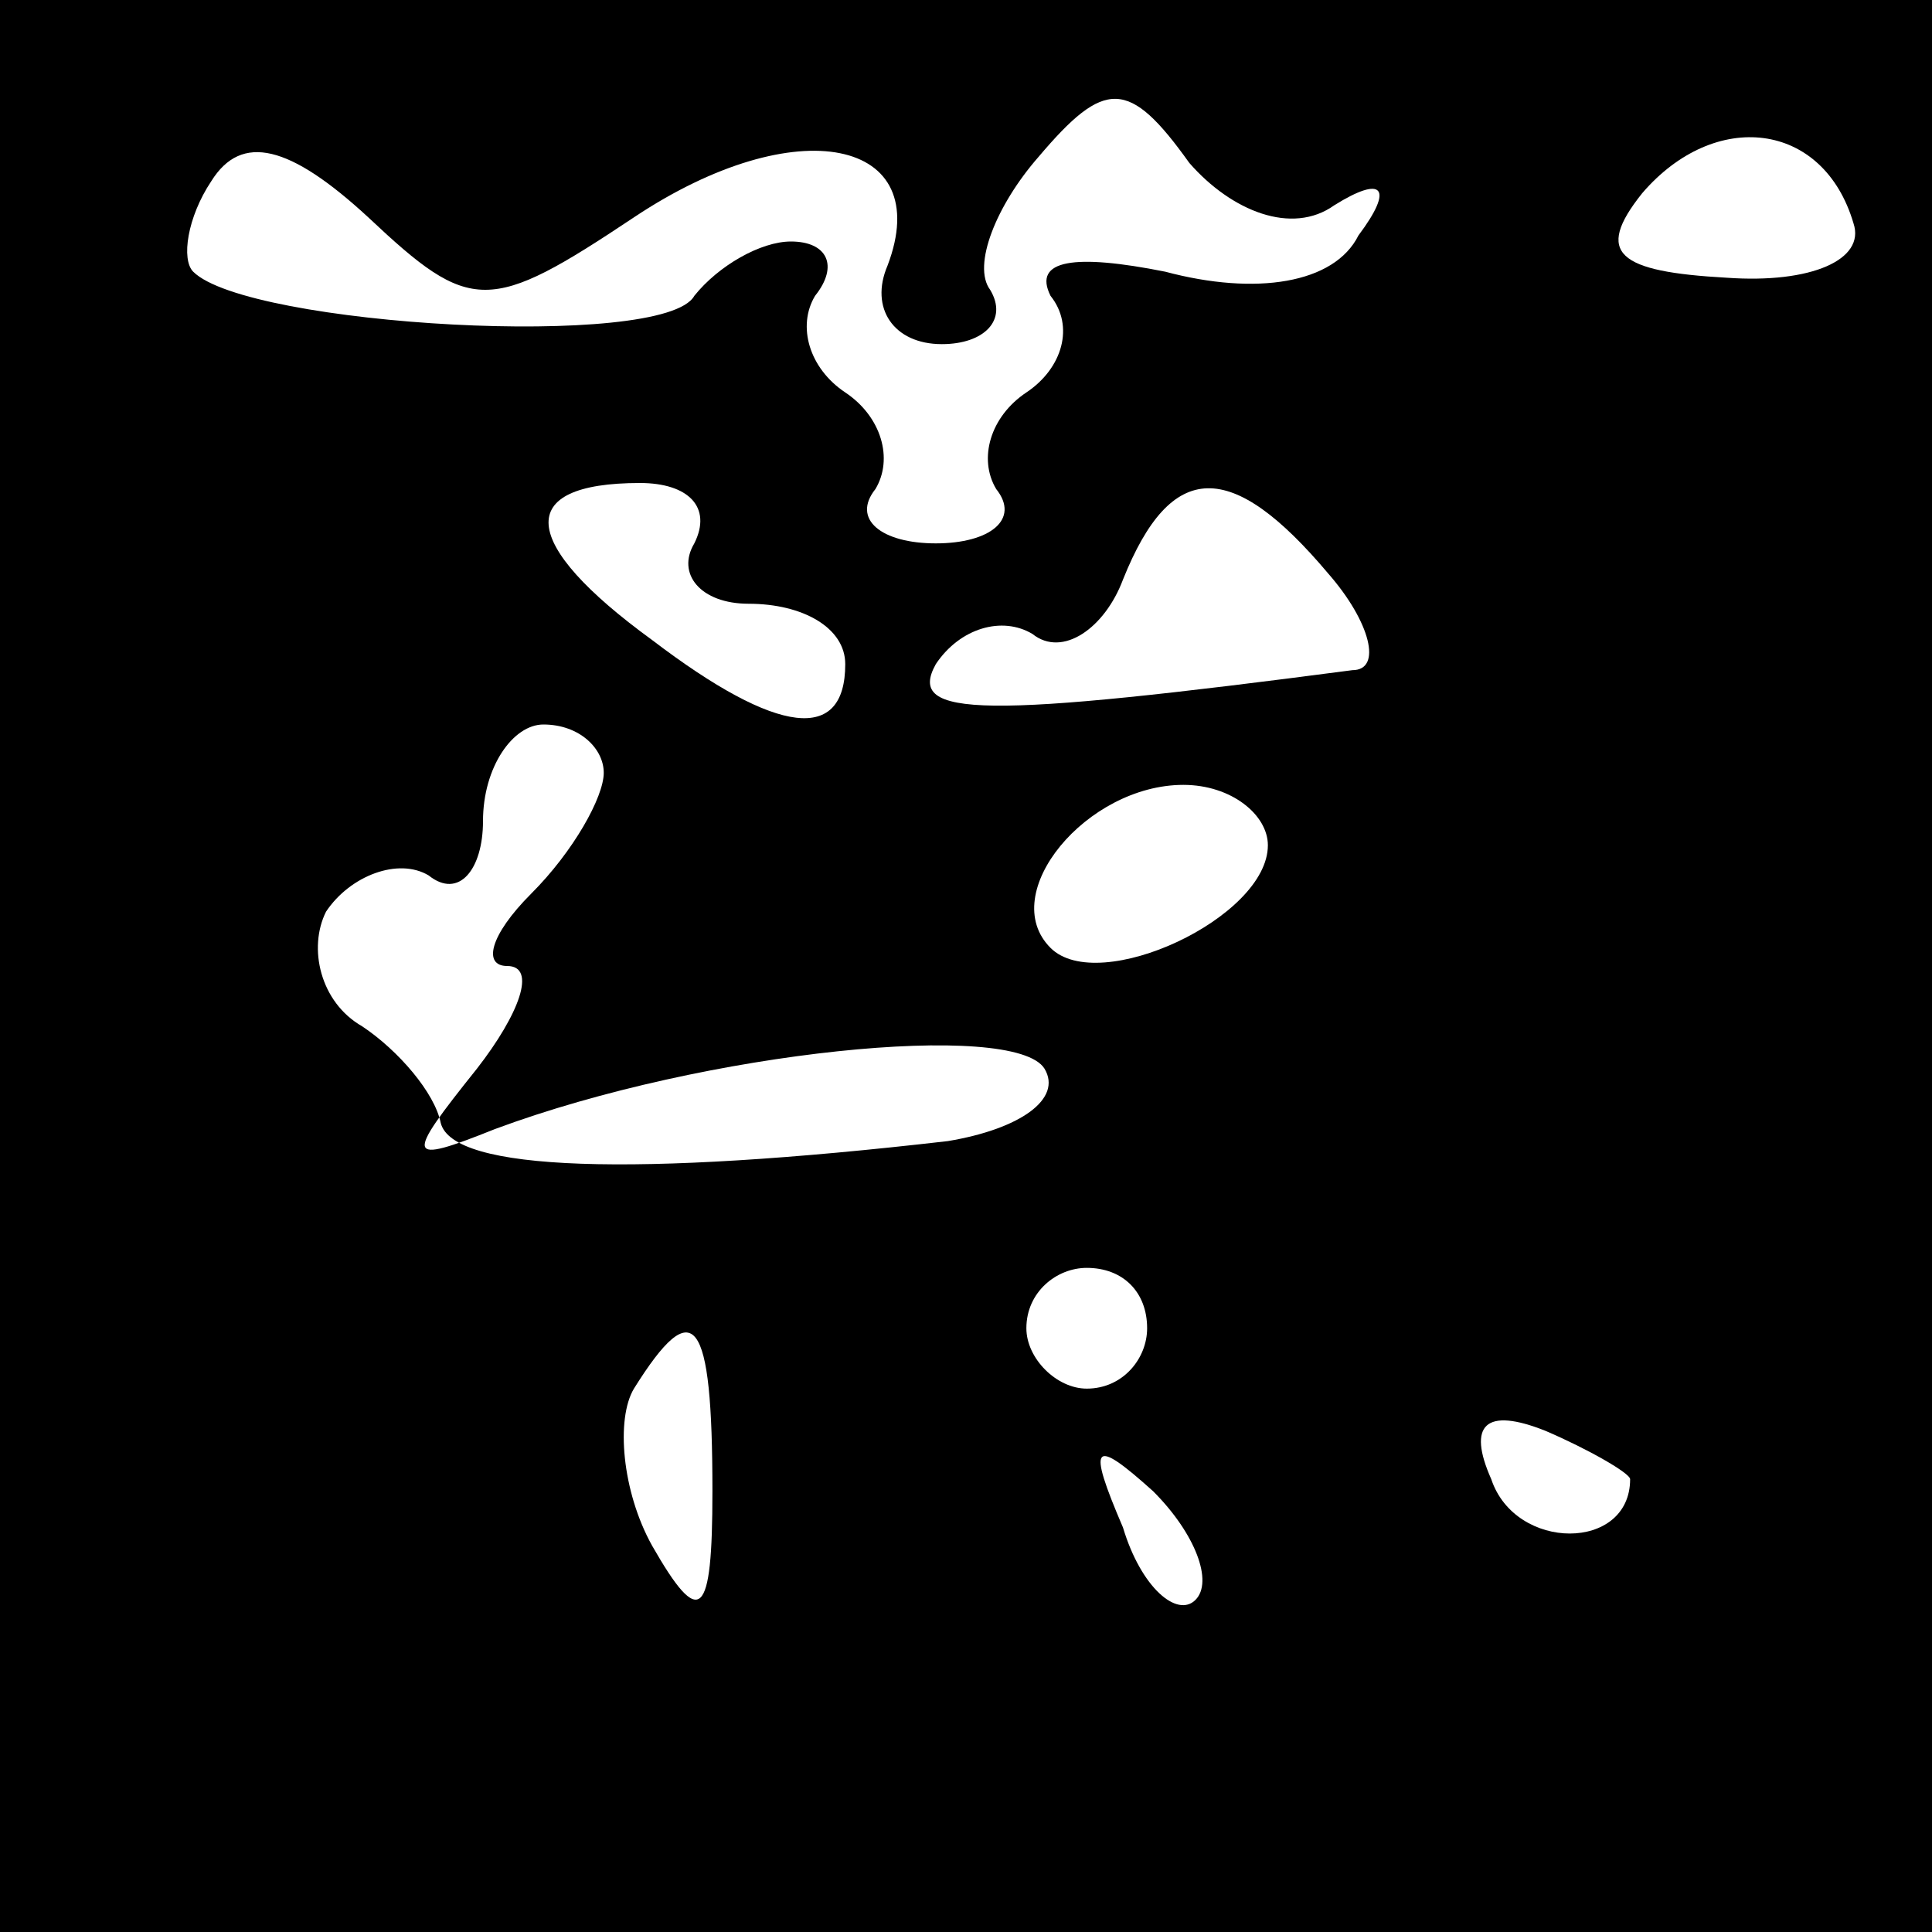 <?xml version="1.0" standalone="no"?>
<!DOCTYPE svg PUBLIC "-//W3C//DTD SVG 20010904//EN"
 "http://www.w3.org/TR/2001/REC-SVG-20010904/DTD/svg10.dtd">
<svg version="1.0" xmlns="http://www.w3.org/2000/svg"
 width="32pt" height="32pt" viewBox="0 0 32 32"
 preserveAspectRatio="xMidYMid meet">
<rect x="0" y="0" width="32" height="32" fill="#808080" stroke="none"/>
<g transform="translate(0,32) scale(0.1,-0.1)"
fill="#000000" stroke="none">
<path fill="#000000" stroke="none" d="M0 160 l0 -160 160 0 160 0 0 160 0
160 -160 0 -160 0 0 -160z"/>
<path fill="#ffffff" stroke="none" d="M221 286 c8 5 10 3 4 -5 -4 -8 -17 -10
-32 -6 -15 3 -22 2 -19 -4 4 -5 2 -12 -4 -16 -6 -4 -8 -11 -5 -16 4 -5 -1 -9
-10 -9 -9 0 -14 4 -10 9 3 5 1 12 -5 16 -6 4 -8 11 -5 16 4 5 2 9 -4 9 -5 0
-12 -4 -16 -9 -5 -9 -74 -5 -83 4 -2 2 -1 9 3 15 5 8 13 6 26 -6 17 -16 20
-16 44 0 27 18 50 13 42 -8 -3 -7 1 -13 9 -13 7 0 11 4 8 9 -3 4 1 14 8 22 11
13 15 13 25 -1 7 -8 17 -12 24 -7z"/>
<path fill="#ffffff" stroke="none" d="M307 283 c2 -6 -7 -10 -21 -9 -18 1
-22 4 -14 14 12 14 30 12 35 -5z"/>
<path fill="#ffffff" stroke="none" d="M115 230 c-3 -5 1 -10 9 -10 9 0 16 -4
16 -10 0 -13 -11 -12 -32 4 -22 16 -23 26 -2 26 8 0 12 -4 9 -10z"/>
<path fill="#ffffff" stroke="none" d="M220 225 c7 -8 9 -16 4 -16 -61 -8 -74
-8 -69 1 4 6 11 8 16 5 5 -4 12 1 15 9 8 20 18 20 34 1z"/>
<path fill="#ffffff" stroke="none" d="M100 192 c0 -4 -5 -13 -12 -20 -7 -7
-8 -12 -4 -12 5 0 2 -8 -5 -17 -12 -15 -12 -16 3 -10 35 13 86 18 91 10 3 -5
-4 -10 -16 -12 -52 -6 -82 -5 -84 3 -1 5 -7 12 -13 16 -7 4 -9 13 -6 19 4 6
12 9 17 6 5 -4 9 1 9 9 0 9 5 16 10 16 6 0 10 -4 10 -8z"/>
<path fill="#ffffff" stroke="none" d="M210 180 c0 -12 -28 -25 -36 -17 -9 9
6 27 22 27 8 0 14 -5 14 -10z"/>
<path fill="#ffffff" stroke="none" d="M190 100 c0 -5 -4 -10 -10 -10 -5 0
-10 5 -10 10 0 6 5 10 10 10 6 0 10 -4 10 -10z"/>
<path fill="#ffffff" stroke="none" d="M118 73 c0 -21 -2 -23 -10 -9 -5 9 -6
21 -3 26 10 16 13 12 13 -17z"/>
<path fill="#ffffff" stroke="none" d="M270 75 c0 -12 -19 -12 -23 0 -4 9 -1
12 9 8 7 -3 14 -7 14 -8z"/>
<path fill="#ffffff" stroke="none" d="M198 55 c-3 -3 -9 2 -12 12 -6 14 -5
15 5 6 7 -7 10 -15 7 -18z"/>
</g>
</svg>
